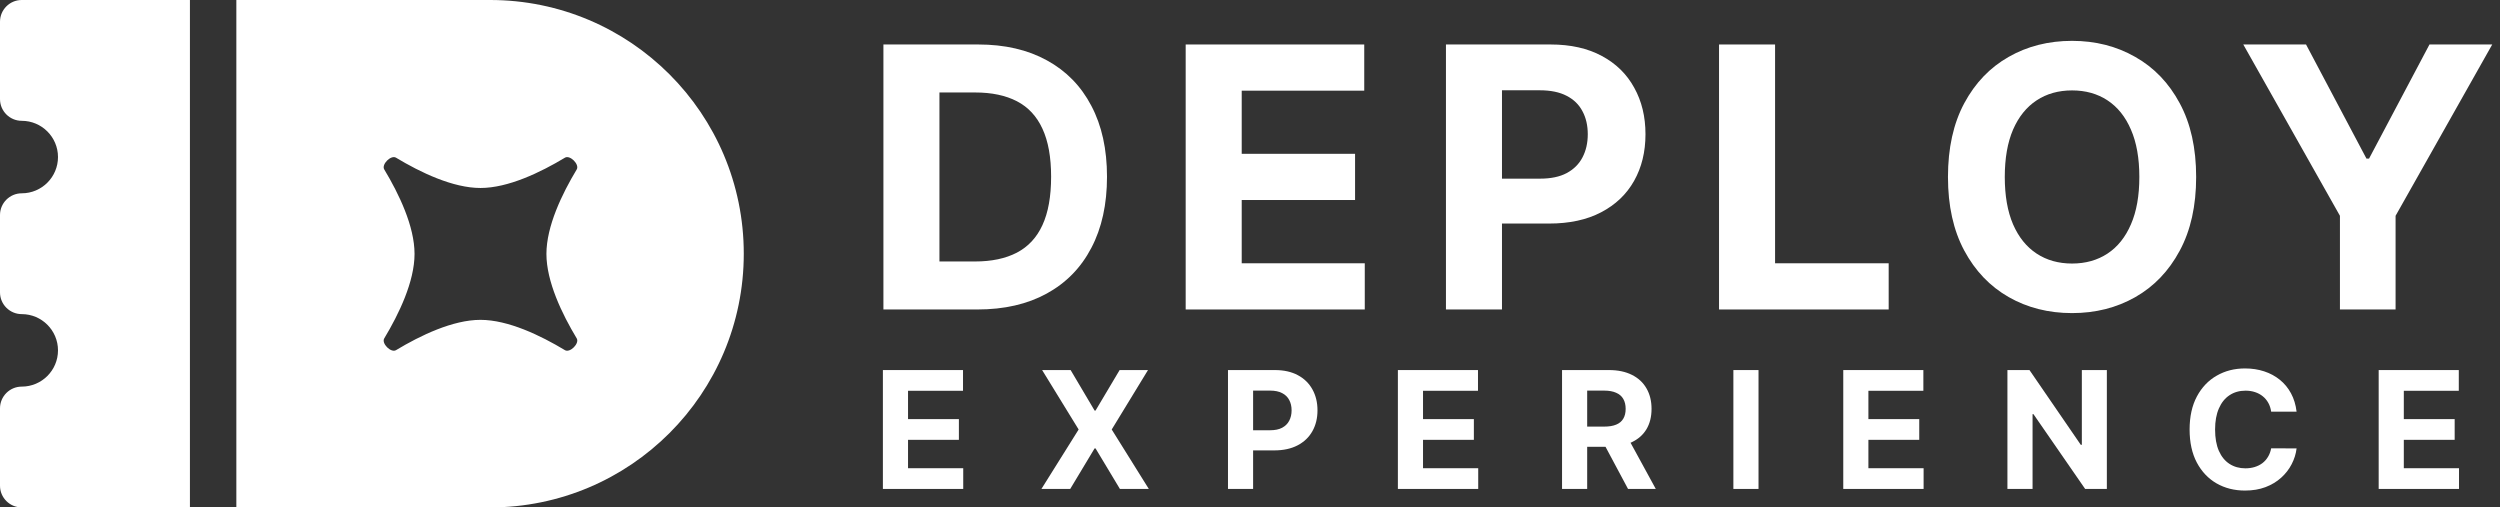 <svg width="202" height="41" viewBox="0 0 202 41" fill="none" xmlns="http://www.w3.org/2000/svg">
<rect x="0" y="0" width="202" height="41" fill="#333333" stroke="none"/>
<path d="M15.346 0V3.514V37.486V41H1.757C0.787 41 0 40.213 0 39.243V32.995C0 32.025 0.787 31.238 1.757 31.238C3.372 31.238 4.686 29.924 4.686 28.309C4.686 26.695 3.372 25.381 1.757 25.381C0.787 25.381 0 24.594 0 23.624V17.376C0 16.406 0.787 15.619 1.757 15.619C3.372 15.619 4.686 14.305 4.686 12.69C4.686 11.076 3.372 9.762 1.757 9.762C0.787 9.762 0 8.975 0 8.005V1.757C0 0.787 0.787 0 1.757 0H15.346Z" fill="white"/>
<path fill-rule="evenodd" clip-rule="evenodd" d="M39.597 0H19.097V41H39.597C50.919 41 60.097 31.822 60.097 20.5C60.097 9.178 50.919 0 39.597 0ZM46.599 13.691C46.843 13.286 46.054 12.496 45.648 12.741C43.671 13.931 41.055 15.189 38.823 15.189C36.59 15.189 33.974 13.931 31.997 12.741C31.592 12.496 30.802 13.286 31.047 13.691C32.237 15.668 33.495 18.284 33.495 20.517C33.495 22.749 32.237 25.365 31.047 27.342C30.802 27.747 31.592 28.537 31.997 28.293C33.974 27.102 36.59 25.844 38.823 25.844C41.055 25.844 43.671 27.102 45.648 28.293C46.054 28.537 46.843 27.747 46.599 27.342C45.408 25.365 44.151 22.749 44.151 20.517C44.151 18.284 45.408 15.668 46.599 13.691Z" fill="white"/>
<path d="M78.97 25.006H71.38V3.594H79.033C81.187 3.594 83.041 4.022 84.595 4.88C86.15 5.73 87.345 6.953 88.181 8.549C89.025 10.145 89.446 12.055 89.446 14.279C89.446 16.509 89.025 18.426 88.181 20.029C87.345 21.632 86.142 22.862 84.574 23.72C83.013 24.577 81.145 25.006 78.97 25.006ZM75.907 21.127H78.782C80.12 21.127 81.246 20.89 82.159 20.416C83.079 19.935 83.769 19.193 84.229 18.189C84.696 17.178 84.93 15.875 84.93 14.279C84.93 12.696 84.696 11.403 84.229 10.4C83.769 9.396 83.083 8.657 82.17 8.183C81.257 7.709 80.131 7.472 78.793 7.472H75.907V21.127Z" fill="white"/>
<path d="M95.803 25.006V3.594H110.231V7.326H100.33V12.428H109.489V16.161H100.33V21.273H110.273V25.006H95.803Z" fill="white"/>
<path d="M116.833 25.006V3.594H125.281C126.905 3.594 128.288 3.904 129.432 4.524C130.575 5.137 131.446 5.991 132.045 7.086C132.652 8.173 132.955 9.427 132.955 10.849C132.955 12.271 132.648 13.526 132.035 14.613C131.422 15.701 130.533 16.547 129.369 17.154C128.212 17.76 126.811 18.063 125.166 18.063H119.781V14.435H124.434C125.305 14.435 126.023 14.286 126.588 13.986C127.159 13.679 127.584 13.258 127.863 12.721C128.149 12.177 128.292 11.553 128.292 10.849C128.292 10.138 128.149 9.518 127.863 8.988C127.584 8.452 127.159 8.037 126.588 7.744C126.016 7.444 125.291 7.295 124.413 7.295H121.36V25.006H116.833Z" fill="white"/>
<path d="M138.898 25.006V3.594H143.426V21.273H152.605V25.006H138.898Z" fill="white"/>
<path d="M177.449 14.3C177.449 16.634 177.006 18.621 176.121 20.259C175.243 21.897 174.044 23.148 172.525 24.012C171.012 24.87 169.311 25.298 167.422 25.298C165.52 25.298 163.812 24.866 162.299 24.002C160.787 23.138 159.592 21.887 158.713 20.248C157.835 18.611 157.396 16.628 157.396 14.3C157.396 11.965 157.835 9.978 158.713 8.34C159.592 6.702 160.787 5.455 162.299 4.597C163.812 3.733 165.52 3.301 167.422 3.301C169.311 3.301 171.012 3.733 172.525 4.597C174.044 5.455 175.243 6.702 176.121 8.34C177.006 9.978 177.449 11.965 177.449 14.3ZM172.859 14.3C172.859 12.787 172.633 11.511 172.18 10.473C171.733 9.434 171.103 8.647 170.287 8.11C169.472 7.573 168.517 7.305 167.422 7.305C166.328 7.305 165.373 7.573 164.558 8.11C163.742 8.647 163.108 9.434 162.655 10.473C162.209 11.511 161.986 12.787 161.986 14.3C161.986 15.812 162.209 17.088 162.655 18.126C163.108 19.165 163.742 19.952 164.558 20.489C165.373 21.026 166.328 21.294 167.422 21.294C168.517 21.294 169.472 21.026 170.287 20.489C171.103 19.952 171.733 19.165 172.18 18.126C172.633 17.088 172.859 15.812 172.859 14.3Z" fill="white"/>
<path d="M181.257 3.594H186.328L191.21 12.815H191.419L196.302 3.594H201.373L193.563 17.436V25.006H189.067V17.436L181.257 3.594Z" fill="white"/>
<path d="M71.338 39.506V29.901H77.811V31.575H73.369V33.864H77.478V35.538H73.369V37.832H77.829V39.506H71.338Z" fill="white"/>
<path d="M86.507 29.901L88.444 33.175H88.519L90.465 29.901H92.758L89.827 34.703L92.824 39.506H90.488L88.519 36.228H88.444L86.474 39.506H84.147L87.154 34.703L84.204 29.901H86.507Z" fill="white"/>
<path d="M99.221 39.506V29.901H103.01C103.739 29.901 104.359 30.04 104.872 30.318C105.385 30.593 105.776 30.976 106.045 31.467C106.317 31.955 106.453 32.518 106.453 33.156C106.453 33.794 106.315 34.356 106.04 34.844C105.765 35.332 105.366 35.712 104.844 35.984C104.325 36.256 103.696 36.392 102.959 36.392H100.543V34.764H102.63C103.021 34.764 103.343 34.697 103.596 34.563C103.853 34.425 104.044 34.236 104.169 33.995C104.297 33.751 104.361 33.471 104.361 33.156C104.361 32.837 104.297 32.559 104.169 32.321C104.044 32.08 103.853 31.894 103.596 31.763C103.34 31.628 103.015 31.561 102.621 31.561H101.251V39.506H99.221Z" fill="white"/>
<path d="M112.949 39.506V29.901H119.421V31.575H114.98V33.864H119.088V35.538H114.98V37.832H119.44V39.506H112.949Z" fill="white"/>
<path d="M126.213 39.506V29.901H130.002C130.728 29.901 131.347 30.031 131.86 30.29C132.376 30.547 132.768 30.911 133.037 31.383C133.309 31.852 133.445 32.404 133.445 33.038C133.445 33.676 133.307 34.225 133.032 34.685C132.757 35.141 132.358 35.491 131.836 35.735C131.317 35.979 130.689 36.101 129.951 36.101H127.414V34.469H129.623C130.01 34.469 130.332 34.416 130.589 34.309C130.845 34.203 131.036 34.044 131.161 33.831C131.289 33.618 131.353 33.354 131.353 33.038C131.353 32.72 131.289 32.451 131.161 32.232C131.036 32.013 130.844 31.847 130.584 31.735C130.328 31.619 130.004 31.561 129.613 31.561H128.244V39.506H126.213ZM131.4 35.135L133.787 39.506H131.545L129.21 35.135H131.4Z" fill="white"/>
<path d="M142.088 29.901V39.506H140.057V29.901H142.088Z" fill="white"/>
<path d="M148.936 39.506V29.901H155.408V31.575H150.967V33.864H155.075V35.538H150.967V37.832H155.427V39.506H148.936Z" fill="white"/>
<path d="M170.234 29.901V39.506H168.48L164.301 33.461H164.231V39.506H162.2V29.901H163.982L168.128 35.942H168.213V29.901H170.234Z" fill="white"/>
<path d="M185.564 33.264H183.51C183.472 32.998 183.396 32.762 183.28 32.555C183.164 32.346 183.016 32.168 182.834 32.021C182.653 31.874 182.444 31.761 182.206 31.683C181.971 31.605 181.717 31.566 181.441 31.566C180.944 31.566 180.511 31.689 180.142 31.936C179.773 32.18 179.487 32.537 179.284 33.006C179.081 33.471 178.979 34.038 178.979 34.703C178.979 35.388 179.081 35.964 179.284 36.429C179.49 36.895 179.778 37.247 180.147 37.485C180.516 37.722 180.943 37.841 181.427 37.841C181.699 37.841 181.951 37.805 182.183 37.733C182.417 37.661 182.625 37.556 182.806 37.419C182.988 37.278 183.138 37.108 183.257 36.908C183.378 36.708 183.463 36.479 183.51 36.223L185.564 36.232C185.511 36.673 185.378 37.099 185.165 37.508C184.956 37.915 184.673 38.279 184.316 38.601C183.963 38.92 183.541 39.173 183.05 39.361C182.562 39.545 182.011 39.637 181.395 39.637C180.538 39.637 179.772 39.444 179.096 39.056C178.424 38.668 177.893 38.107 177.502 37.372C177.114 36.637 176.92 35.748 176.92 34.703C176.92 33.656 177.117 32.765 177.511 32.03C177.905 31.295 178.44 30.736 179.115 30.351C179.791 29.963 180.55 29.77 181.395 29.77C181.951 29.77 182.467 29.848 182.942 30.004C183.421 30.16 183.844 30.389 184.213 30.689C184.582 30.986 184.882 31.35 185.114 31.782C185.348 32.213 185.498 32.707 185.564 33.264Z" fill="white"/>
<path d="M192.197 39.506V29.901H198.67V31.575H194.228V33.864H198.337V35.538H194.228V37.832H198.688V39.506H192.197Z" fill="white"/>
</svg>
